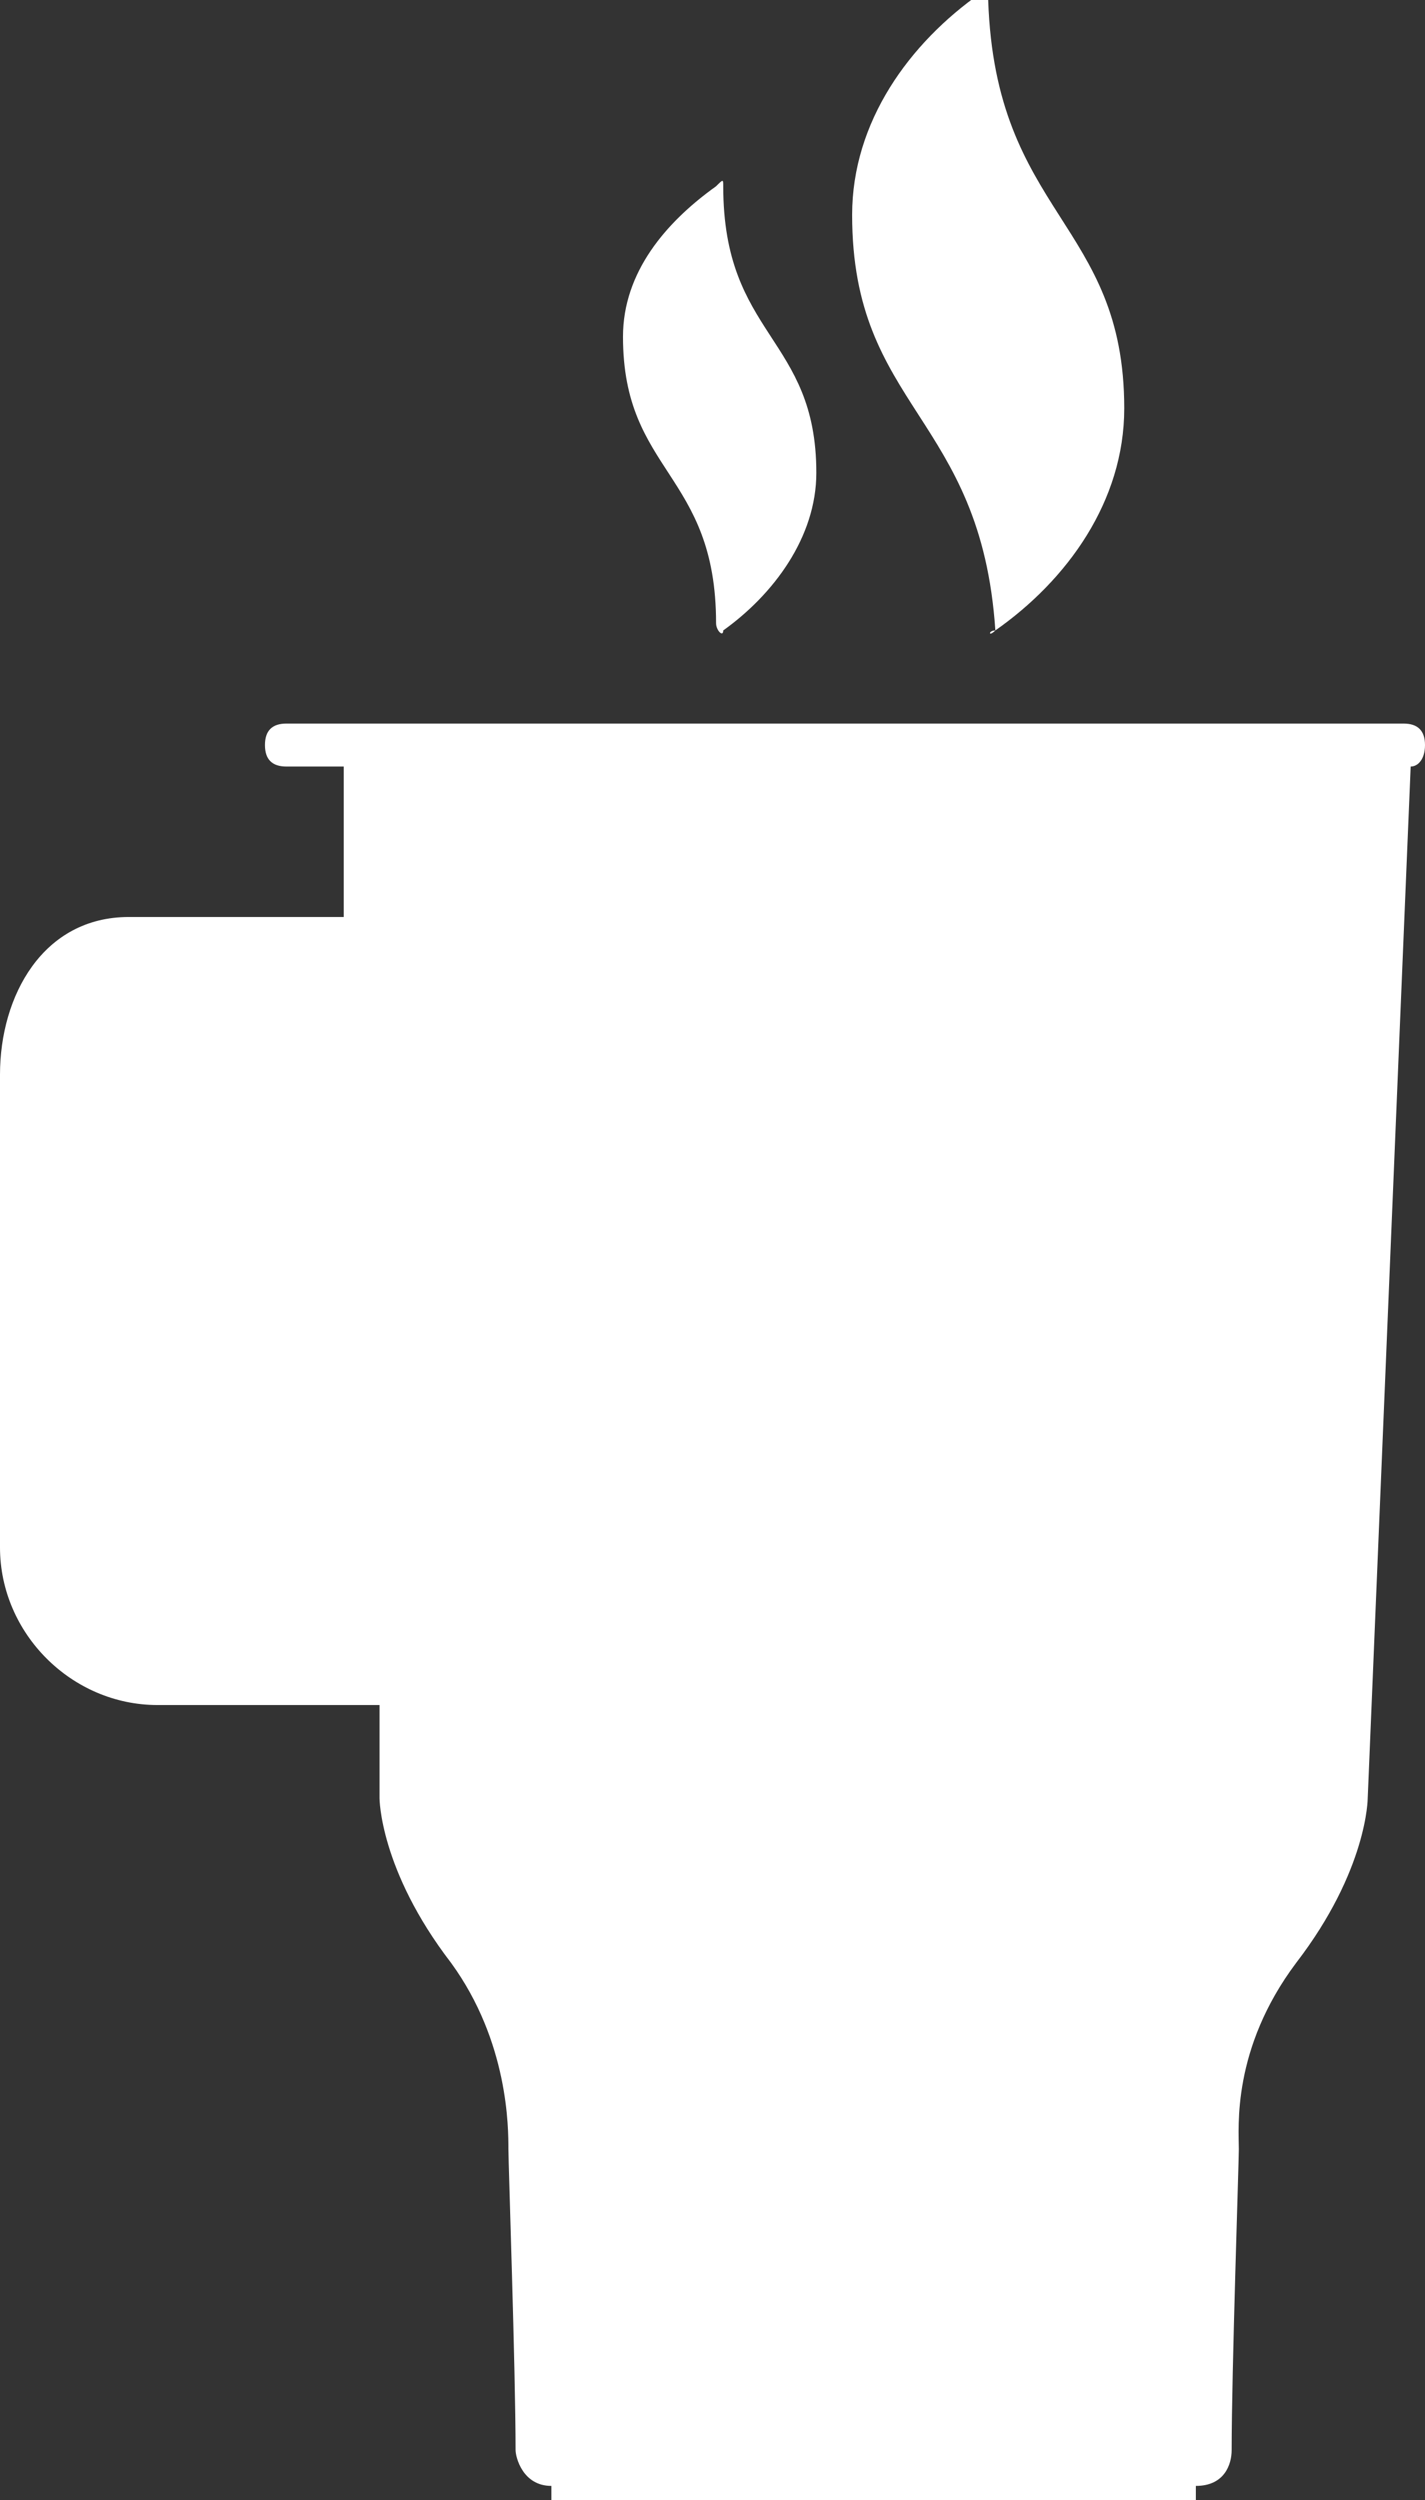 <?xml version="1.0" encoding="utf-8"?>
<!-- Generator: Adobe Illustrator 19.0.0, SVG Export Plug-In . SVG Version: 6.00 Build 0)  -->
<svg version="1.0" id="Layer_1" xmlns="http://www.w3.org/2000/svg" xmlns:xlink="http://www.w3.org/1999/xlink" x="0px" y="0px"
	 viewBox="0 0 19.9 34.9" enable-background="new 0 0 19.9 34.9" xml:space="preserve">
<rect x="0" y="0" width="19.9" height="34.9" fill="#333333" stroke="none"/>
<path fill="#FFFFFF" d="M1.8,12.8C0.6,12.8,0,13.9,0,15v6.6c0,1.2,1,2.2,2.2,2.2h3.1l0,1.3c0,0,0,1,1,2.3c0.8,1.1,0.8,2.3,0.8,2.6
	c0,0.2,0.1,3.1,0.1,4.2c0,0.1,0.1,0.5,0.5,0.5v0.2h9v-0.2c0.4,0,0.5-0.3,0.5-0.5c0-1.1,0.1-4,0.1-4.2c0-0.3-0.1-1.4,0.8-2.6
	c1-1.3,1-2.3,1-2.3l0.6-14.4c0.1,0,0.2-0.1,0.2-0.3c0-0.2-0.1-0.3-0.3-0.3H4c-0.2,0-0.3,0.1-0.3,0.3c0,0.2,0.1,0.3,0.3,0.3h0.8v2.1
	C4.8,12.8,2.6,12.8,1.8,12.8z"/>
<g>
	<path fill="#FFFFFF" d="M13.9,8.8c1-0.7,1.8-1.8,1.8-3.1c0-2.6-1.8-2.7-1.9-5.7c0-0.1,0-0.1-0.1-0.1c-1,0.7-1.8,1.8-1.8,3.1
		C11.9,5.7,13.7,5.8,13.9,8.8C13.8,8.8,13.8,8.9,13.9,8.8"/>
	<path fill="#FFFFFF" d="M10.1,8.8c0.7-0.5,1.3-1.3,1.3-2.2c0-1.9-1.3-1.9-1.3-4c0-0.1,0-0.1-0.1,0C9.3,3.1,8.7,3.8,8.7,4.7
		c0,1.9,1.3,1.9,1.3,4C10,8.8,10.1,8.9,10.1,8.8"/>
</g>
</svg>
